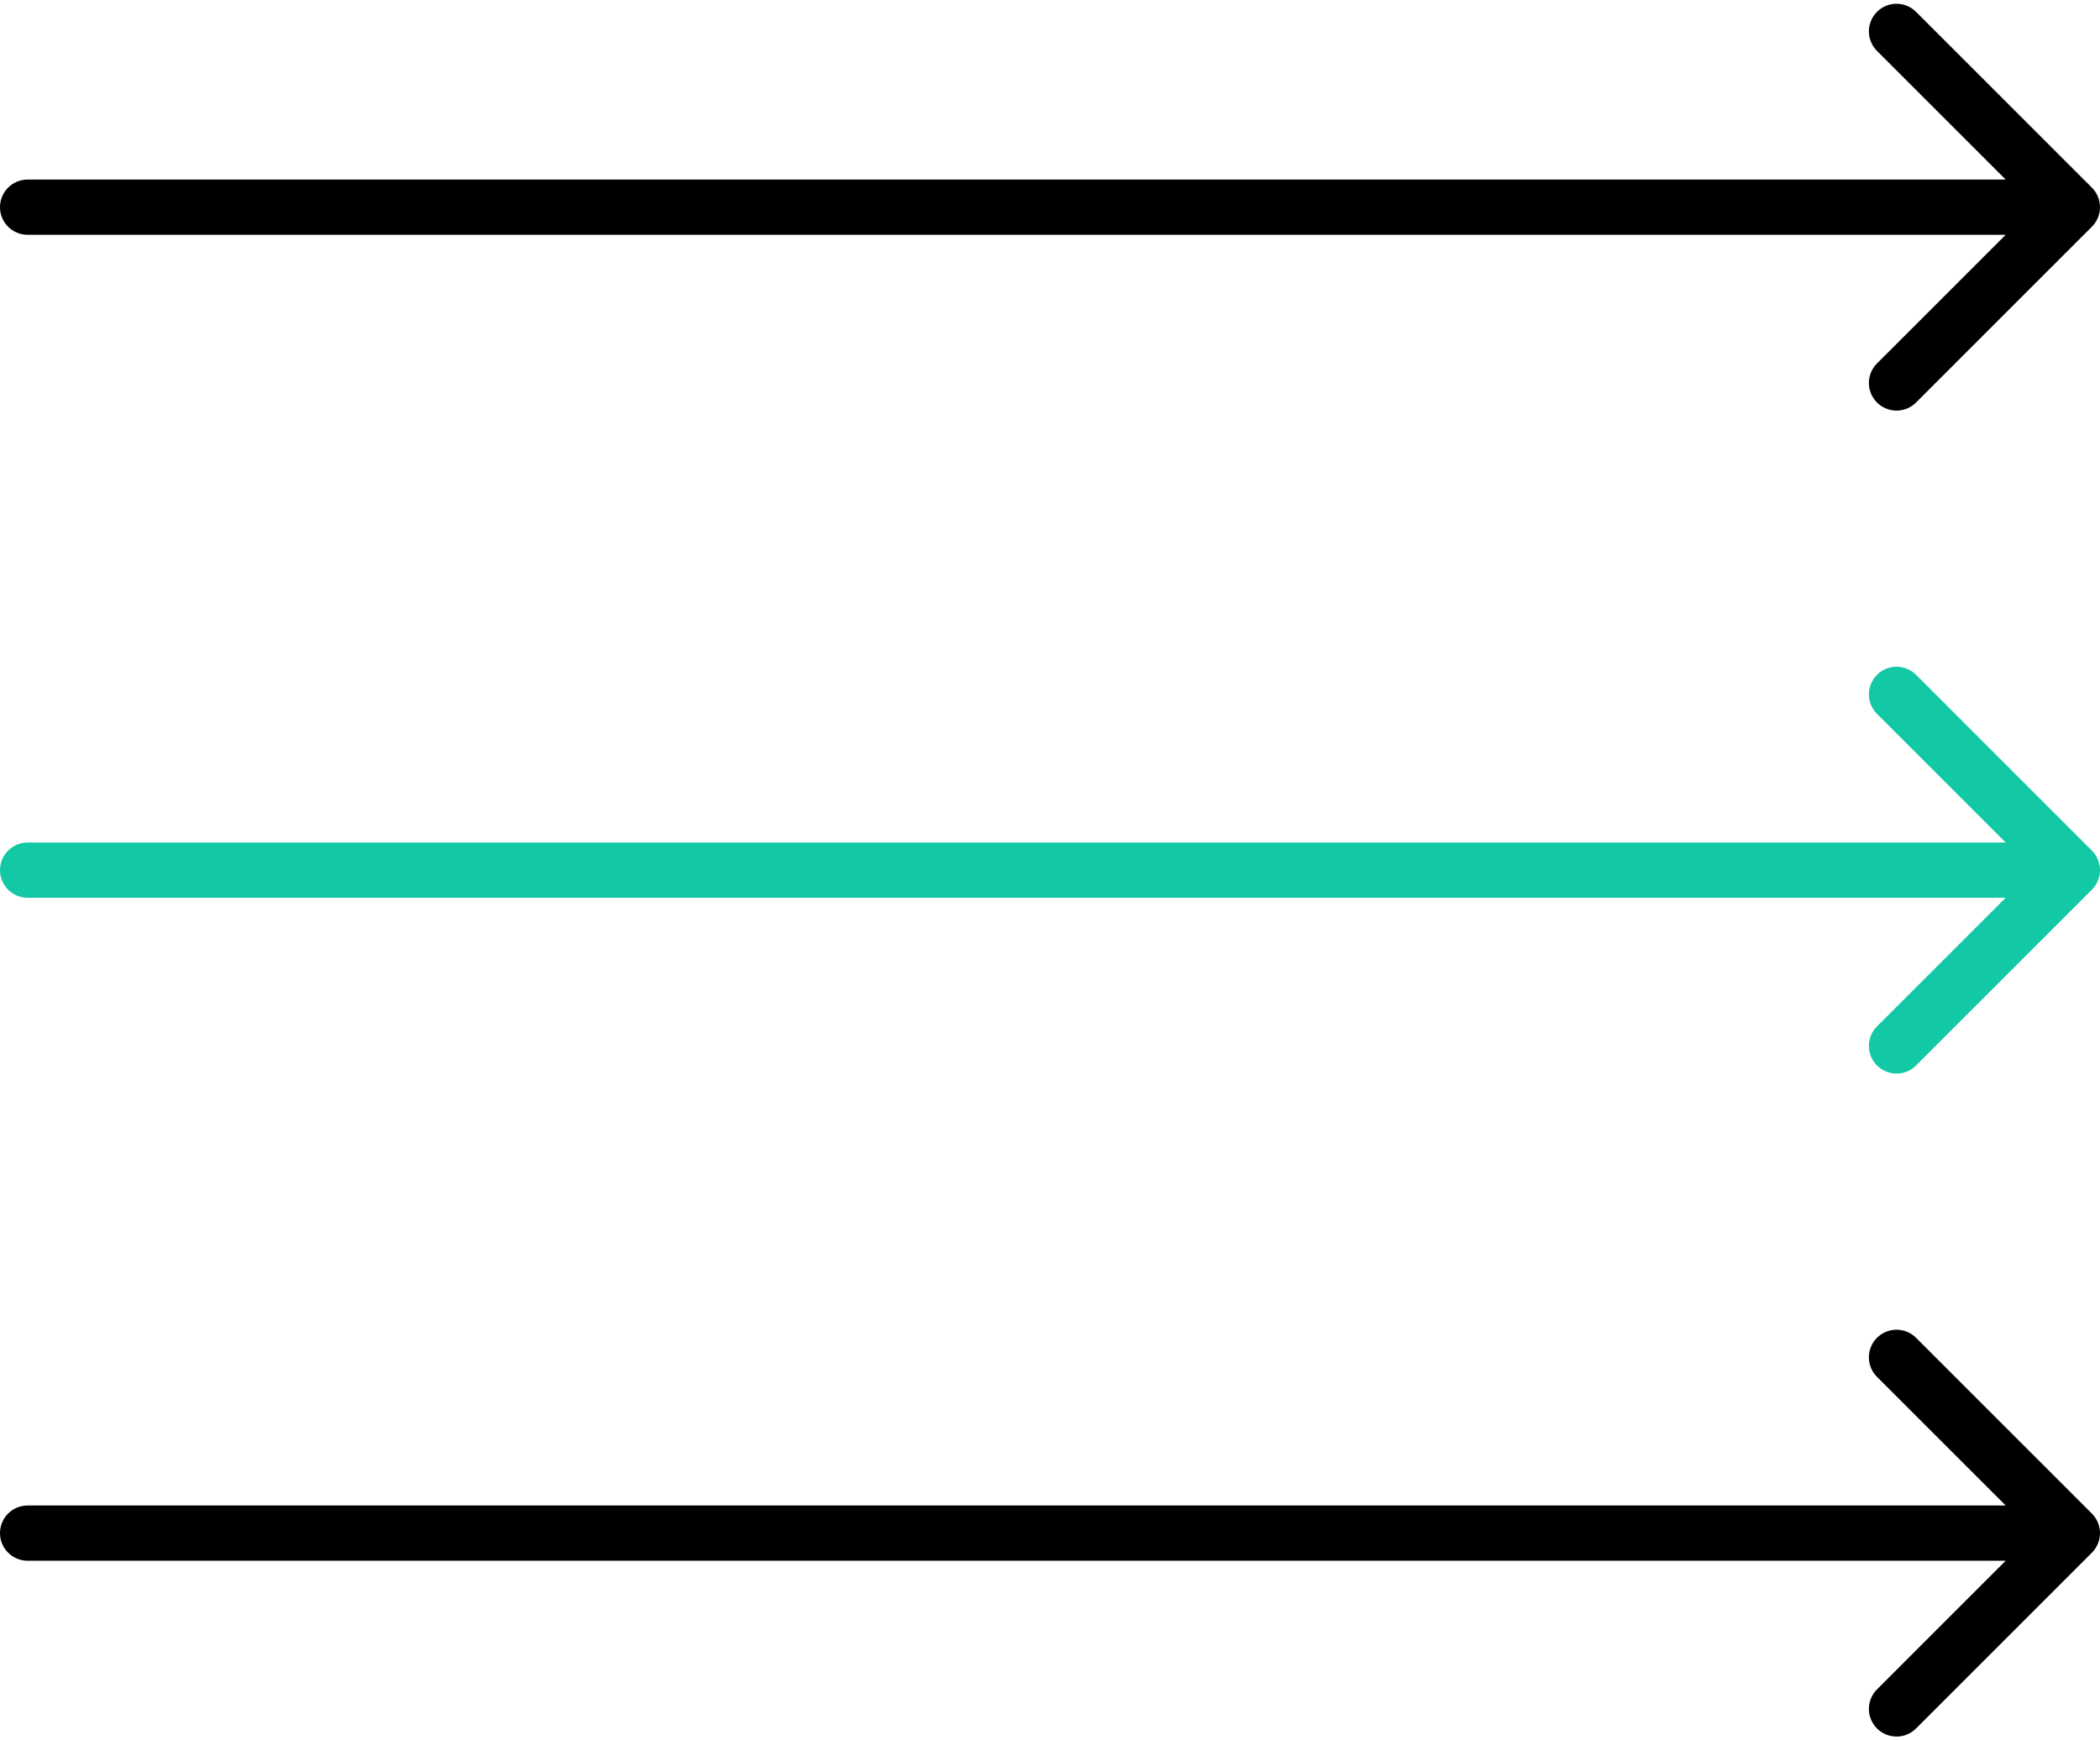 <svg width="152" height="126" viewBox="0 0 152 126" fill="none" xmlns="http://www.w3.org/2000/svg">
<path d="M2 61C0.895 61 0 61.895 0 63C0 64.105 0.895 65 2 65V61ZM151.414 64.414C152.195 63.633 152.195 62.367 151.414 61.586L138.686 48.858C137.905 48.077 136.639 48.077 135.858 48.858C135.077 49.639 135.077 50.905 135.858 51.686L147.172 63L135.858 74.314C135.077 75.095 135.077 76.361 135.858 77.142C136.639 77.923 137.905 77.923 138.686 77.142L151.414 64.414ZM2 65H150V61H2V65Z" fill="#13C8A4"/>
<path d="M2 13C0.895 13 0 13.895 0 15C0 16.105 0.895 17 2 17V13ZM151.414 16.414C152.195 15.633 152.195 14.367 151.414 13.586L138.686 0.858C137.905 0.077 136.639 0.077 135.858 0.858C135.077 1.639 135.077 2.905 135.858 3.686L147.172 15L135.858 26.314C135.077 27.095 135.077 28.361 135.858 29.142C136.639 29.923 137.905 29.923 138.686 29.142L151.414 16.414ZM2 17H150V13H2V17Z" fill="black"/>
<path d="M2 109C0.895 109 0 109.895 0 111C0 112.105 0.895 113 2 113V109ZM151.414 112.414C152.195 111.633 152.195 110.367 151.414 109.586L138.686 96.858C137.905 96.077 136.639 96.077 135.858 96.858C135.077 97.639 135.077 98.905 135.858 99.686L147.172 111L135.858 122.314C135.077 123.095 135.077 124.361 135.858 125.142C136.639 125.923 137.905 125.923 138.686 125.142L151.414 112.414ZM2 113H150V109H2V113Z" fill="black"/>
</svg>
